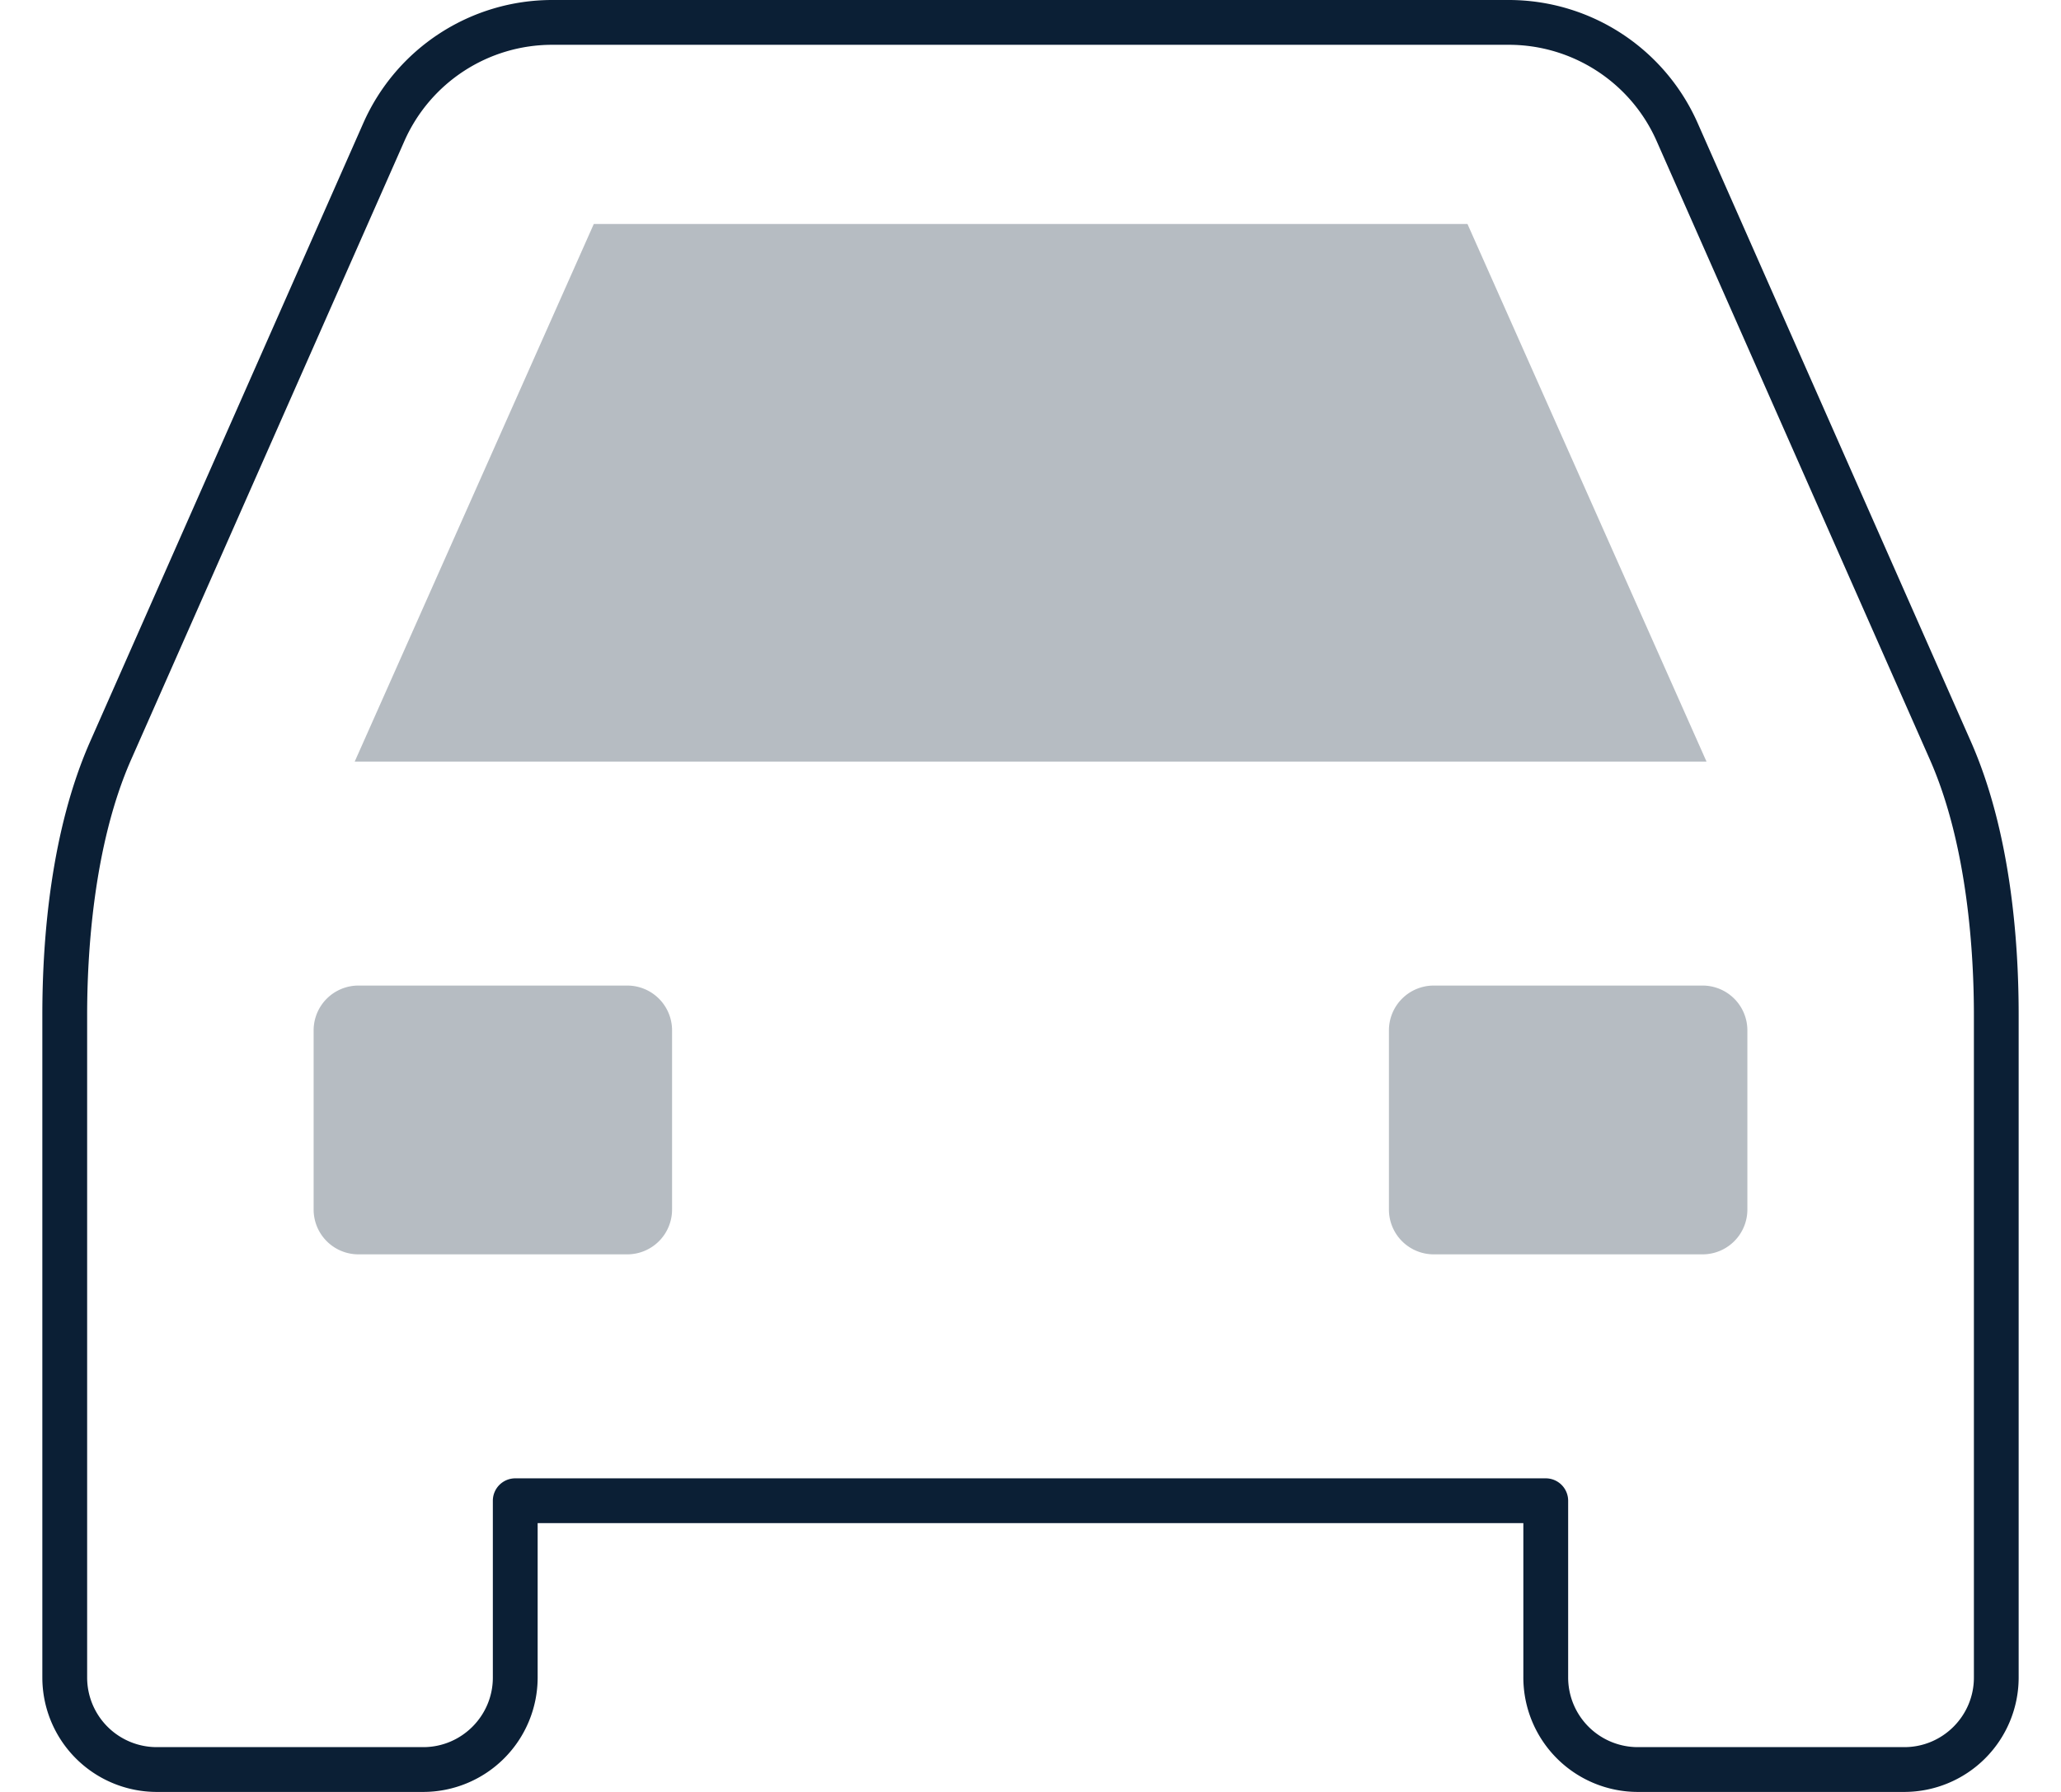 <svg xmlns="http://www.w3.org/2000/svg" width="46" height="40" viewBox="0 0 46 40"><g fill="none" fill-rule="evenodd"><path d="M-1-4h48v48H-1z"/><path fill="#0B1F35" d="M3.497 40h5.95A2.556 2.556 0 0 0 12 37.447V34h22v3.447A2.556 2.556 0 0 0 36.553 40h5.95a2.555 2.555 0 0 0 2.552-2.553V22.651c0-1.686-.187-4.116-1.074-6.115L37.885 2.735A4.61 4.61 0 0 0 33.677 0H12.323a4.61 4.61 0 0 0-4.209 2.736L2.02 16.535c-.888 2-1.075 4.43-1.075 6.116v14.796A2.555 2.555 0 0 0 3.497 40zM1.945 22.651c0-1.301.128-3.773.989-5.711L9.029 3.141A3.606 3.606 0 0 1 12.323 1h21.354c1.423 0 2.717.84 3.294 2.14l6.096 13.801c.86 1.937.989 4.409.989 5.71v14.796c0 .856-.696 1.553-1.552 1.553h-5.95A1.555 1.555 0 0 1 35 37.447V33.5a.5.5 0 0 0-.5-.5h-23a.5.5 0 0 0-.5.5v3.947C11 38.303 10.303 39 9.447 39h-5.95a1.554 1.554 0 0 1-1.552-1.553V22.651z"/><path fill="#0B1F35" d="M32.753 5h-19.5L7.917 17h30.171zM8 28h6a1 1 0 0 0 1-1v-4a1 1 0 0 0-1-1H8a1 1 0 0 0-1 1v4a1 1 0 0 0 1 1zm24-6a1 1 0 0 0-1 1v4a1 1 0 0 0 1 1h6a1 1 0 0 0 1-1v-4a1 1 0 0 0-1-1h-6z" opacity=".3"/></g></svg>